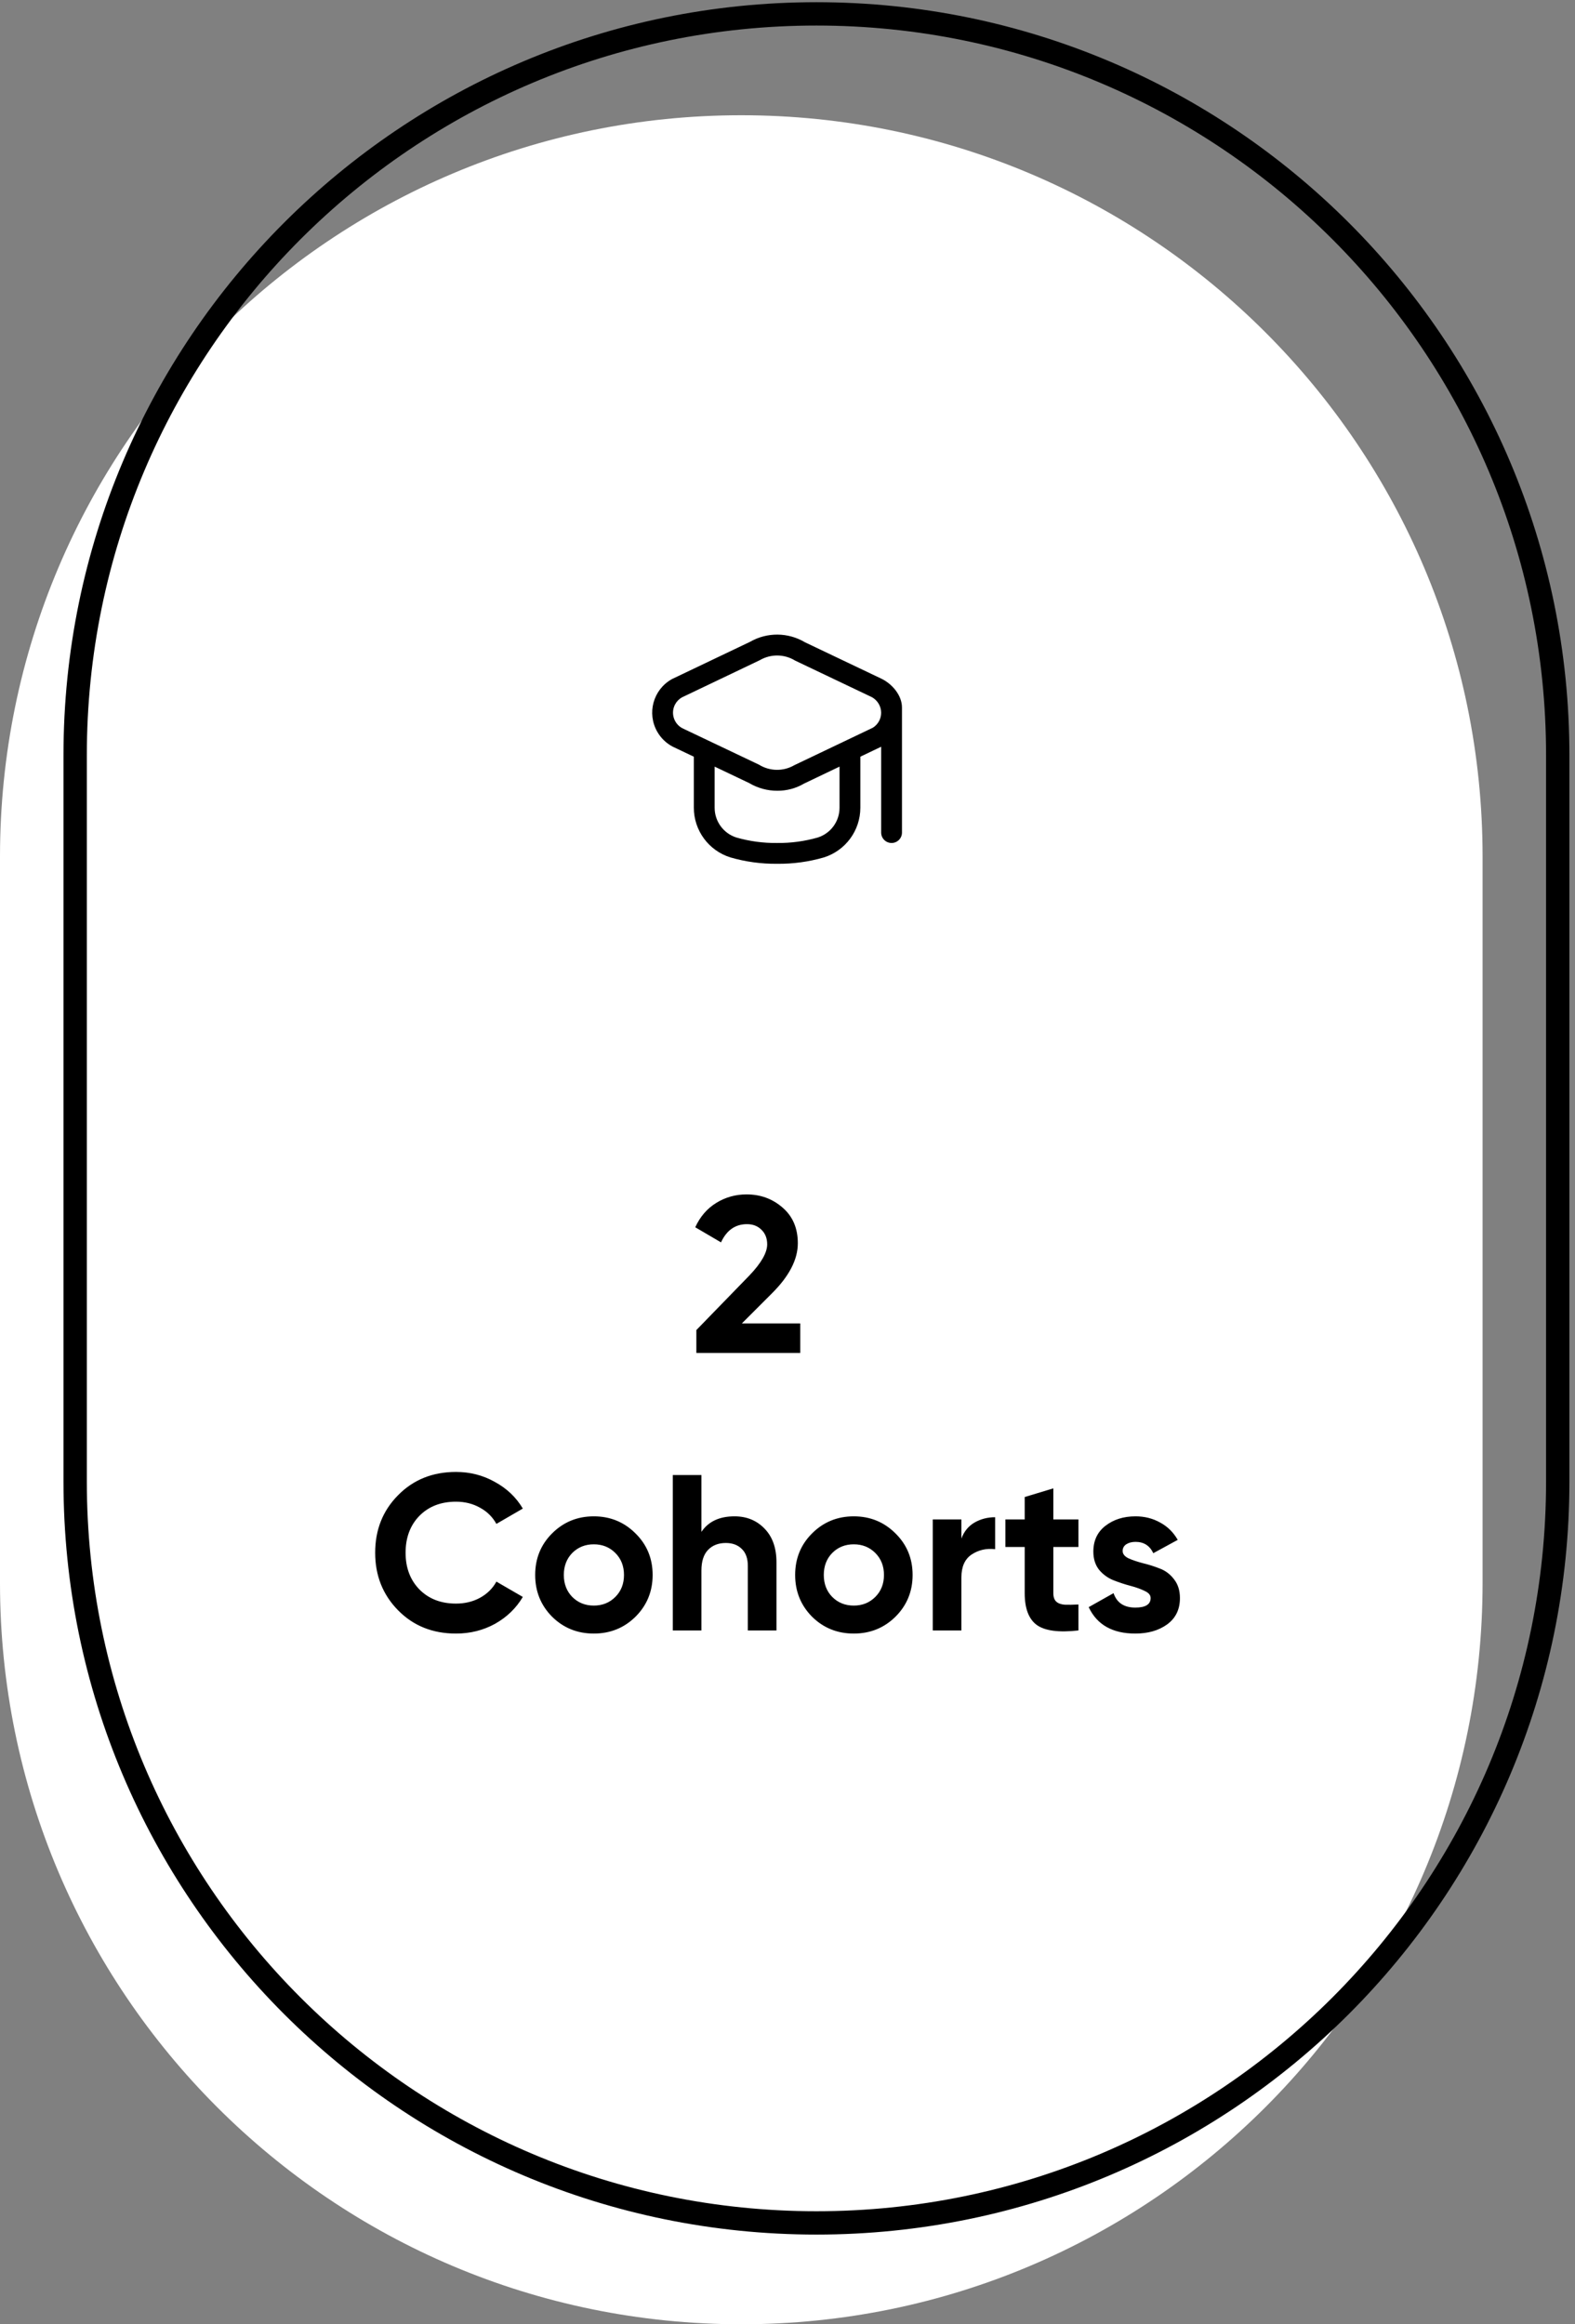 <svg width="227" height="335" viewBox="0 0 227 335" fill="none" xmlns="http://www.w3.org/2000/svg">
<rect x="0" y="0" width="227" height="335" fill="#808080" stroke="none"/>
<path d="M106.84 335C47.837 335 0 287.163 0 228.16V123.449C0 64.447 47.837 16.61 106.84 16.61C165.843 16.61 213.679 64.447 213.679 123.449V228.16C213.679 287.163 165.843 335 106.84 335Z" fill="white"/>
<path d="M117.672 320.39C58.669 320.39 10.832 272.553 10.832 213.551V108.84C10.832 49.837 58.669 2 117.672 2C176.675 2 224.511 49.837 224.511 108.84V213.551C224.511 272.553 176.675 320.39 117.672 320.39Z" stroke="black" stroke-width="3.365" stroke-miterlimit="10" stroke-linecap="round"/>
<g clip-path="url(#clip0_1309_5757)">
<path d="M127.084 97.845L116.023 92.575C113.589 91.121 110.558 91.095 108.099 92.508L96.913 97.845C96.871 97.866 96.828 97.888 96.787 97.912C94.133 99.43 93.211 102.812 94.729 105.467C95.244 106.367 96 107.104 96.913 107.595L99.999 109.065V116.415C100.001 119.701 102.139 122.605 105.277 123.582C107.461 124.214 109.726 124.523 111.999 124.5C114.272 124.525 116.536 124.219 118.72 123.589C121.859 122.613 123.997 119.709 123.999 116.422V109.062L126.999 107.628V120C126.999 120.828 127.671 121.5 128.499 121.5C129.327 121.5 129.999 120.828 129.999 120V102C130.009 100.238 128.618 98.611 127.084 97.845ZM120.999 116.422C121 118.388 119.724 120.127 117.849 120.717C115.947 121.26 113.977 121.524 111.999 121.5C110.021 121.524 108.051 121.26 106.149 120.717C104.274 120.127 102.998 118.388 102.999 116.422V110.494L107.974 112.864C109.202 113.593 110.604 113.976 112.032 113.973C113.391 113.982 114.727 113.623 115.897 112.932L120.999 110.494V116.422ZM125.799 104.887L114.486 110.287C112.908 111.206 110.953 111.18 109.401 110.22L98.332 104.955C97.099 104.289 96.638 102.75 97.303 101.516C97.528 101.099 97.865 100.753 98.277 100.518L109.519 95.148C111.097 94.231 113.051 94.257 114.604 95.215L125.665 100.485C126.479 100.936 126.988 101.789 126.999 102.72C127 103.601 126.547 104.421 125.799 104.887Z" fill="black"/>
</g>
<path d="M100.364 195V191.704L108.012 183.832C109.719 182.04 110.572 180.547 110.572 179.352C110.572 178.477 110.295 177.773 109.74 177.24C109.207 176.707 108.513 176.44 107.66 176.44C105.975 176.44 104.727 177.315 103.916 179.064L100.204 176.888C100.908 175.352 101.921 174.179 103.244 173.368C104.567 172.557 106.017 172.152 107.596 172.152C109.623 172.152 111.361 172.792 112.812 174.072C114.263 175.331 114.988 177.037 114.988 179.192C114.988 181.517 113.761 183.907 111.308 186.36L106.924 190.744H115.34V195H100.364ZM65.72 235.448C62.349 235.448 59.565 234.328 57.368 232.088C55.17 229.848 54.072 227.085 54.072 223.8C54.072 220.493 55.17 217.731 57.368 215.512C59.565 213.272 62.349 212.152 65.72 212.152C67.746 212.152 69.613 212.632 71.32 213.592C73.048 214.531 74.392 215.811 75.352 217.432L71.544 219.64C70.989 218.637 70.2 217.859 69.176 217.304C68.152 216.728 67 216.44 65.72 216.44C63.544 216.44 61.784 217.123 60.44 218.488C59.117 219.853 58.456 221.624 58.456 223.8C58.456 225.955 59.117 227.715 60.44 229.08C61.784 230.445 63.544 231.128 65.72 231.128C67 231.128 68.152 230.851 69.176 230.296C70.221 229.72 71.01 228.941 71.544 227.96L75.352 230.168C74.392 231.789 73.058 233.08 71.352 234.04C69.645 234.979 67.768 235.448 65.72 235.448ZM91.598 233.016C89.956 234.637 87.95 235.448 85.582 235.448C83.214 235.448 81.209 234.637 79.566 233.016C77.945 231.373 77.134 229.368 77.134 227C77.134 224.632 77.945 222.637 79.566 221.016C81.209 219.373 83.214 218.552 85.582 218.552C87.95 218.552 89.956 219.373 91.598 221.016C93.241 222.637 94.062 224.632 94.062 227C94.062 229.368 93.241 231.373 91.598 233.016ZM82.478 230.168C83.31 231 84.345 231.416 85.582 231.416C86.82 231.416 87.854 231 88.686 230.168C89.518 229.336 89.934 228.28 89.934 227C89.934 225.72 89.518 224.664 88.686 223.832C87.854 223 86.82 222.584 85.582 222.584C84.345 222.584 83.31 223 82.478 223.832C81.668 224.664 81.262 225.72 81.262 227C81.262 228.28 81.668 229.336 82.478 230.168ZM105.862 218.552C107.611 218.552 109.051 219.139 110.182 220.312C111.334 221.485 111.91 223.107 111.91 225.176V235H107.782V225.688C107.782 224.621 107.494 223.811 106.918 223.256C106.342 222.68 105.574 222.392 104.614 222.392C103.547 222.392 102.694 222.723 102.054 223.384C101.414 224.045 101.094 225.037 101.094 226.36V235H96.966V212.6H101.094V220.792C102.097 219.299 103.686 218.552 105.862 218.552ZM129.067 233.016C127.424 234.637 125.419 235.448 123.051 235.448C120.683 235.448 118.678 234.637 117.035 233.016C115.414 231.373 114.603 229.368 114.603 227C114.603 224.632 115.414 222.637 117.035 221.016C118.678 219.373 120.683 218.552 123.051 218.552C125.419 218.552 127.424 219.373 129.067 221.016C130.71 222.637 131.531 224.632 131.531 227C131.531 229.368 130.71 231.373 129.067 233.016ZM119.947 230.168C120.779 231 121.814 231.416 123.051 231.416C124.288 231.416 125.323 231 126.155 230.168C126.987 229.336 127.403 228.28 127.403 227C127.403 225.72 126.987 224.664 126.155 223.832C125.323 223 124.288 222.584 123.051 222.584C121.814 222.584 120.779 223 119.947 223.832C119.136 224.664 118.731 225.72 118.731 227C118.731 228.28 119.136 229.336 119.947 230.168ZM138.563 221.752C138.947 220.728 139.576 219.96 140.451 219.448C141.347 218.936 142.339 218.68 143.427 218.68V223.288C142.168 223.139 141.038 223.395 140.035 224.056C139.054 224.717 138.563 225.816 138.563 227.352V235H134.435V219H138.563V221.752ZM155.431 222.968H151.815V229.624C151.815 230.179 151.953 230.584 152.231 230.84C152.508 231.096 152.913 231.245 153.447 231.288C153.98 231.309 154.641 231.299 155.431 231.256V235C152.593 235.32 150.588 235.053 149.415 234.2C148.263 233.347 147.687 231.821 147.687 229.624V222.968H144.903V219H147.687V215.768L151.815 214.52V219H155.431V222.968ZM161.805 223.544C161.805 223.971 162.083 224.323 162.637 224.6C163.213 224.856 163.907 225.091 164.717 225.304C165.528 225.496 166.339 225.752 167.149 226.072C167.96 226.371 168.643 226.883 169.197 227.608C169.773 228.333 170.061 229.24 170.061 230.328C170.061 231.971 169.443 233.24 168.205 234.136C166.989 235.011 165.464 235.448 163.629 235.448C160.344 235.448 158.104 234.179 156.909 231.64L160.493 229.624C160.963 231.011 162.008 231.704 163.629 231.704C165.101 231.704 165.837 231.245 165.837 230.328C165.837 229.901 165.549 229.56 164.973 229.304C164.419 229.027 163.736 228.781 162.925 228.568C162.115 228.355 161.304 228.088 160.493 227.768C159.683 227.448 158.989 226.947 158.413 226.264C157.859 225.56 157.581 224.685 157.581 223.64C157.581 222.061 158.157 220.824 159.309 219.928C160.483 219.011 161.933 218.552 163.661 218.552C164.963 218.552 166.147 218.851 167.213 219.448C168.28 220.024 169.123 220.856 169.741 221.944L166.221 223.864C165.709 222.776 164.856 222.232 163.661 222.232C163.128 222.232 162.68 222.349 162.317 222.584C161.976 222.819 161.805 223.139 161.805 223.544Z" fill="black"/>
<defs>
<clipPath id="clip0_1309_5757">
<rect width="36" height="36" fill="white" transform="translate(94 90)"/>
</clipPath>
</defs>
</svg>

